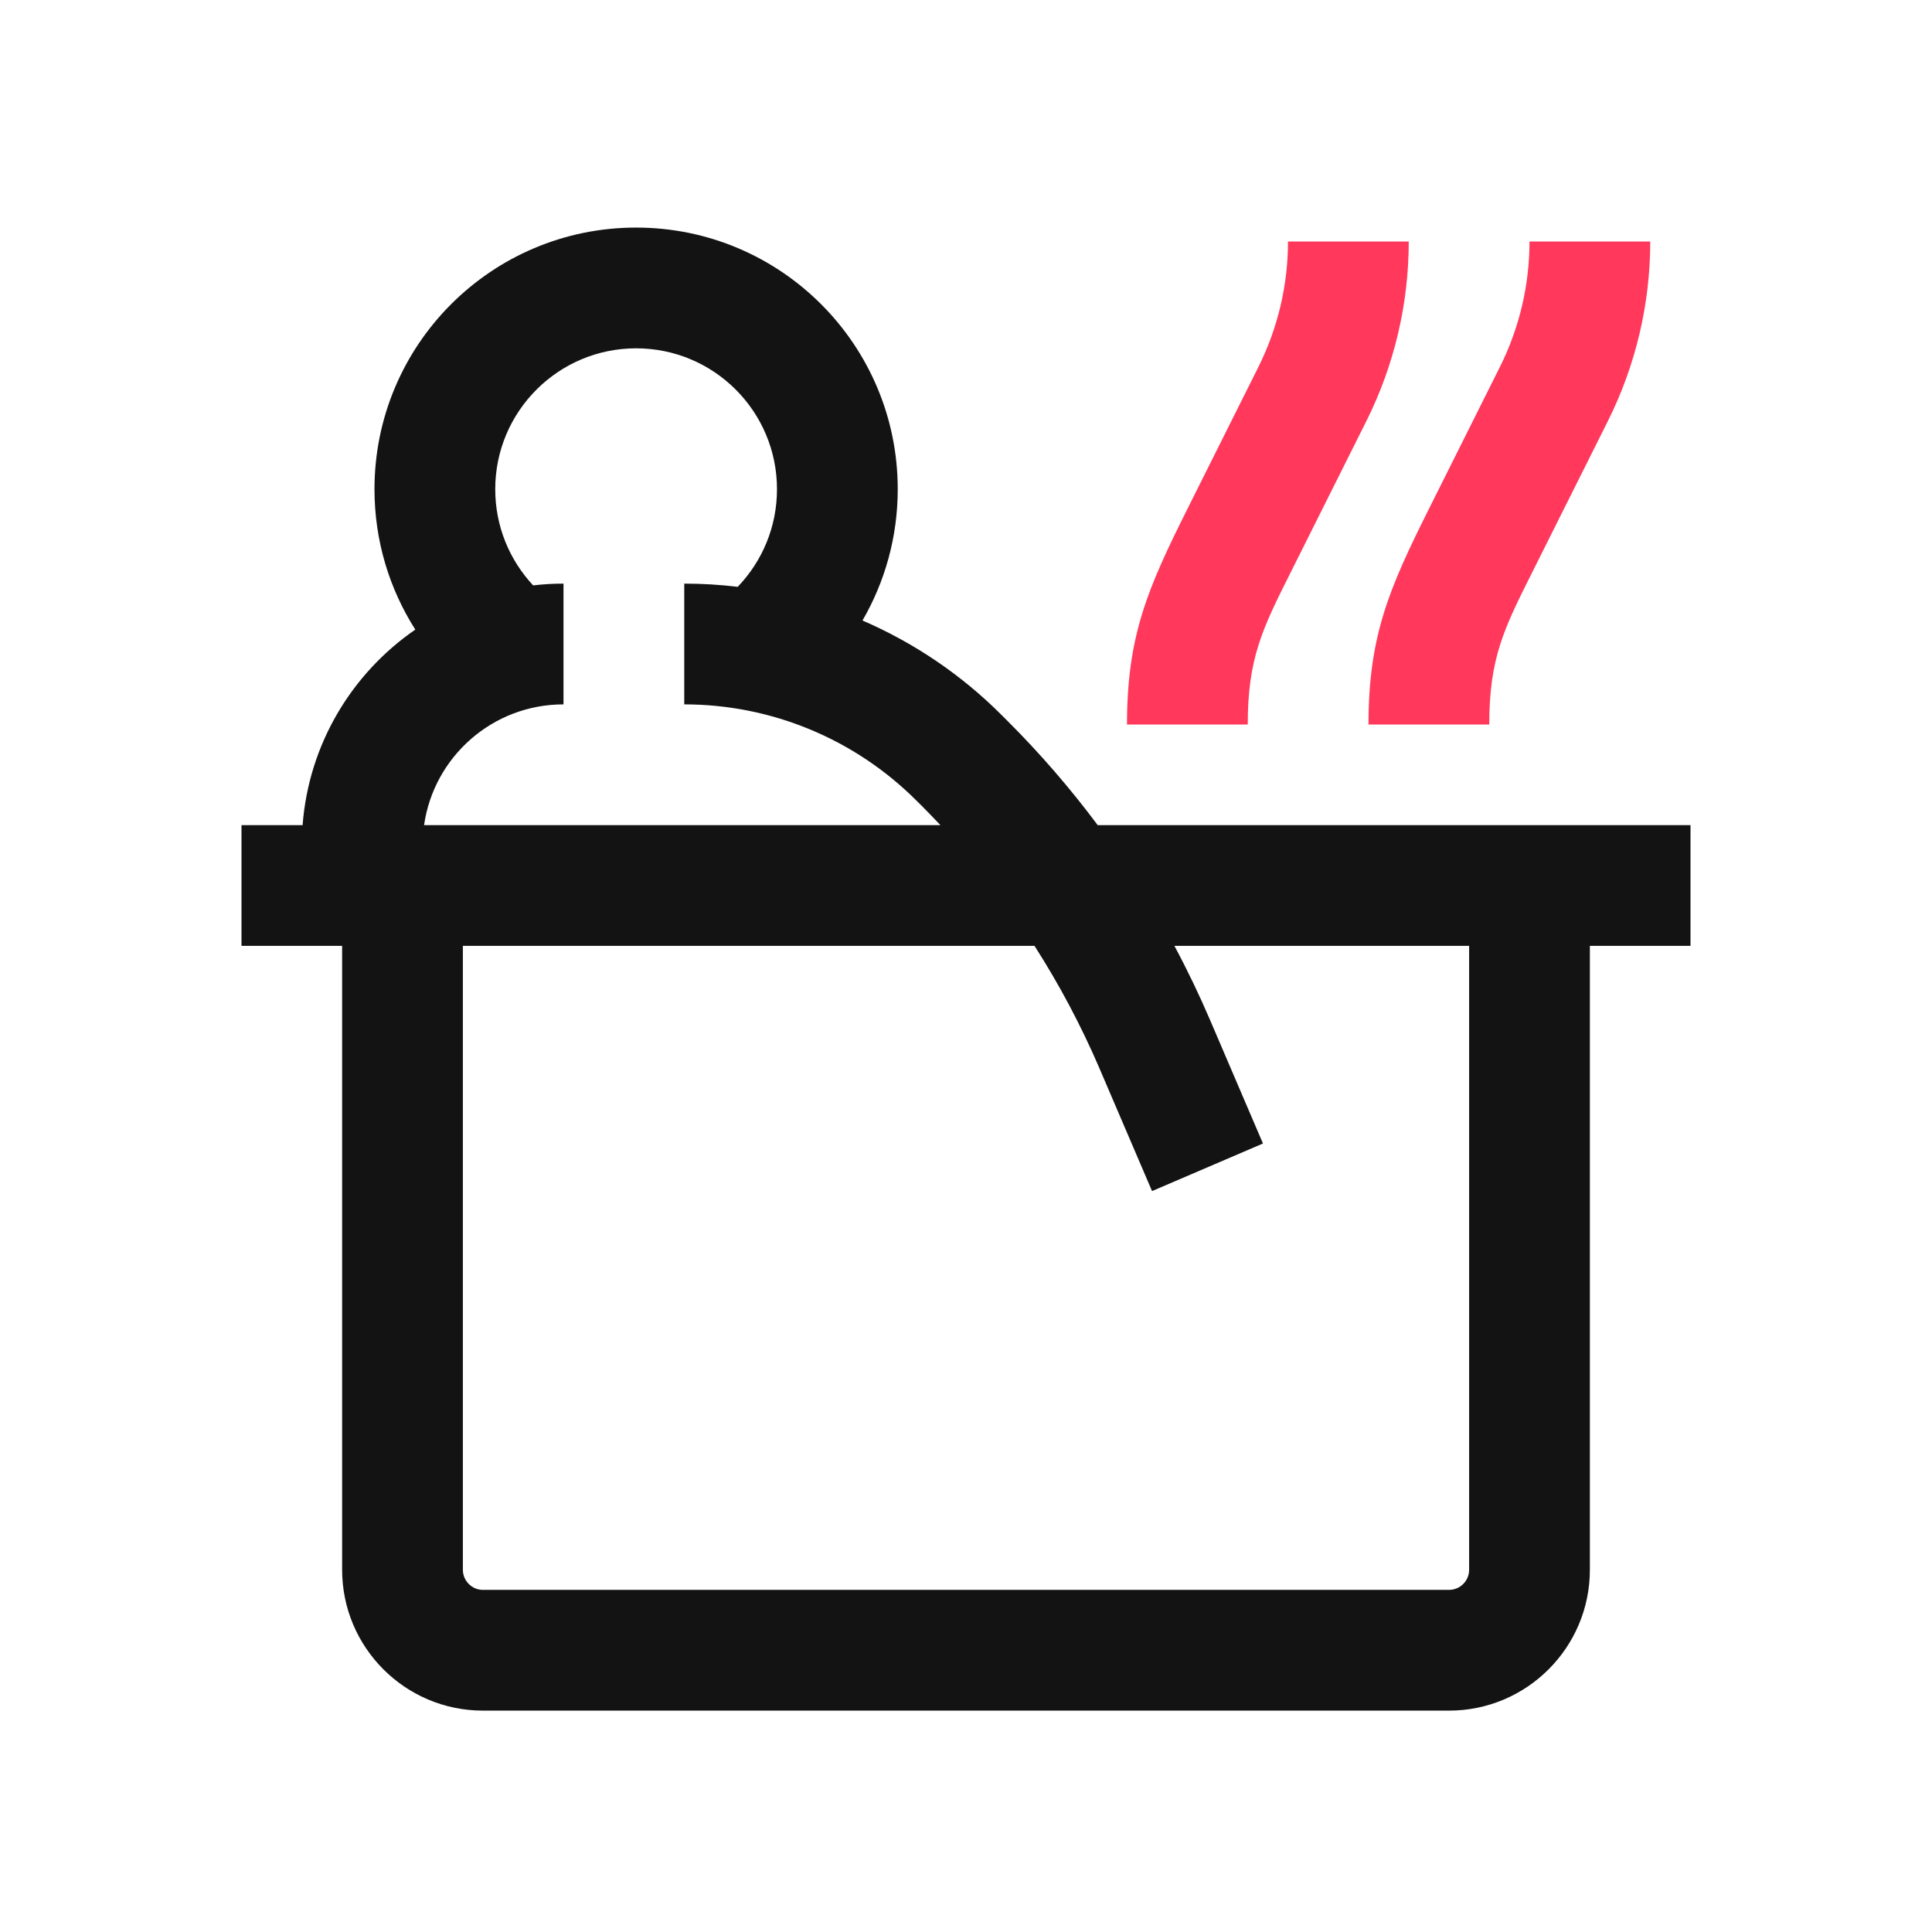 <svg width="24" height="24" viewBox="0 0 24 24" fill="none" xmlns="http://www.w3.org/2000/svg">
<path fill-rule="evenodd" clip-rule="evenodd" d="M3.759 10.25C3.836 9.242 4.372 8.363 5.159 7.821C4.838 7.317 4.652 6.719 4.652 6.077C4.652 4.282 6.107 2.827 7.902 2.827C9.697 2.827 11.152 4.282 11.152 6.077C11.152 6.672 10.992 7.229 10.714 7.708C11.354 7.985 11.942 8.381 12.444 8.884L12.513 8.953C12.919 9.358 13.294 9.792 13.636 10.25H21V11.75H19.75V19.5C19.75 20.466 18.966 21.25 18 21.25H6C5.034 21.25 4.25 20.466 4.25 19.5V11.75H3V10.25H3.759ZM6.152 6.077C6.152 5.111 6.936 4.327 7.902 4.327C8.869 4.327 9.652 5.111 9.652 6.077C9.652 6.548 9.467 6.974 9.164 7.29C8.945 7.263 8.723 7.25 8.5 7.25V8.75C9.582 8.75 10.619 9.18 11.384 9.945L11.453 10.013C11.53 10.091 11.607 10.17 11.682 10.25H5.268C5.389 9.402 6.118 8.75 7 8.75V7.25C6.873 7.25 6.747 7.257 6.623 7.272C6.33 6.958 6.152 6.539 6.152 6.077ZM12.851 11.75C13.16 12.232 13.429 12.739 13.656 13.267L14.311 14.796L15.689 14.205L15.034 12.676C14.899 12.361 14.751 12.052 14.589 11.75H18.25V19.5C18.25 19.638 18.138 19.75 18 19.75H6C5.862 19.75 5.75 19.638 5.75 19.5V11.75H12.851Z" fill="#131313"/>
<path d="M15.632 4.559C15.874 4.075 16 3.541 16 3H17.5C17.5 3.774 17.32 4.537 16.974 5.23L16.035 7.107C15.683 7.809 15.5 8.174 15.5 9H14C14 7.897 14.257 7.309 14.75 6.323L15.632 4.559Z" fill="#FF385C"/>
<path d="M19 3C19 3.541 18.874 4.075 18.632 4.559L17.75 6.323C17.257 7.309 17 7.897 17 9H18.5C18.5 8.174 18.683 7.809 19.035 7.107L19.974 5.23C20.32 4.537 20.5 3.774 20.5 3H19Z" fill="#FF385C"/>
</svg>

